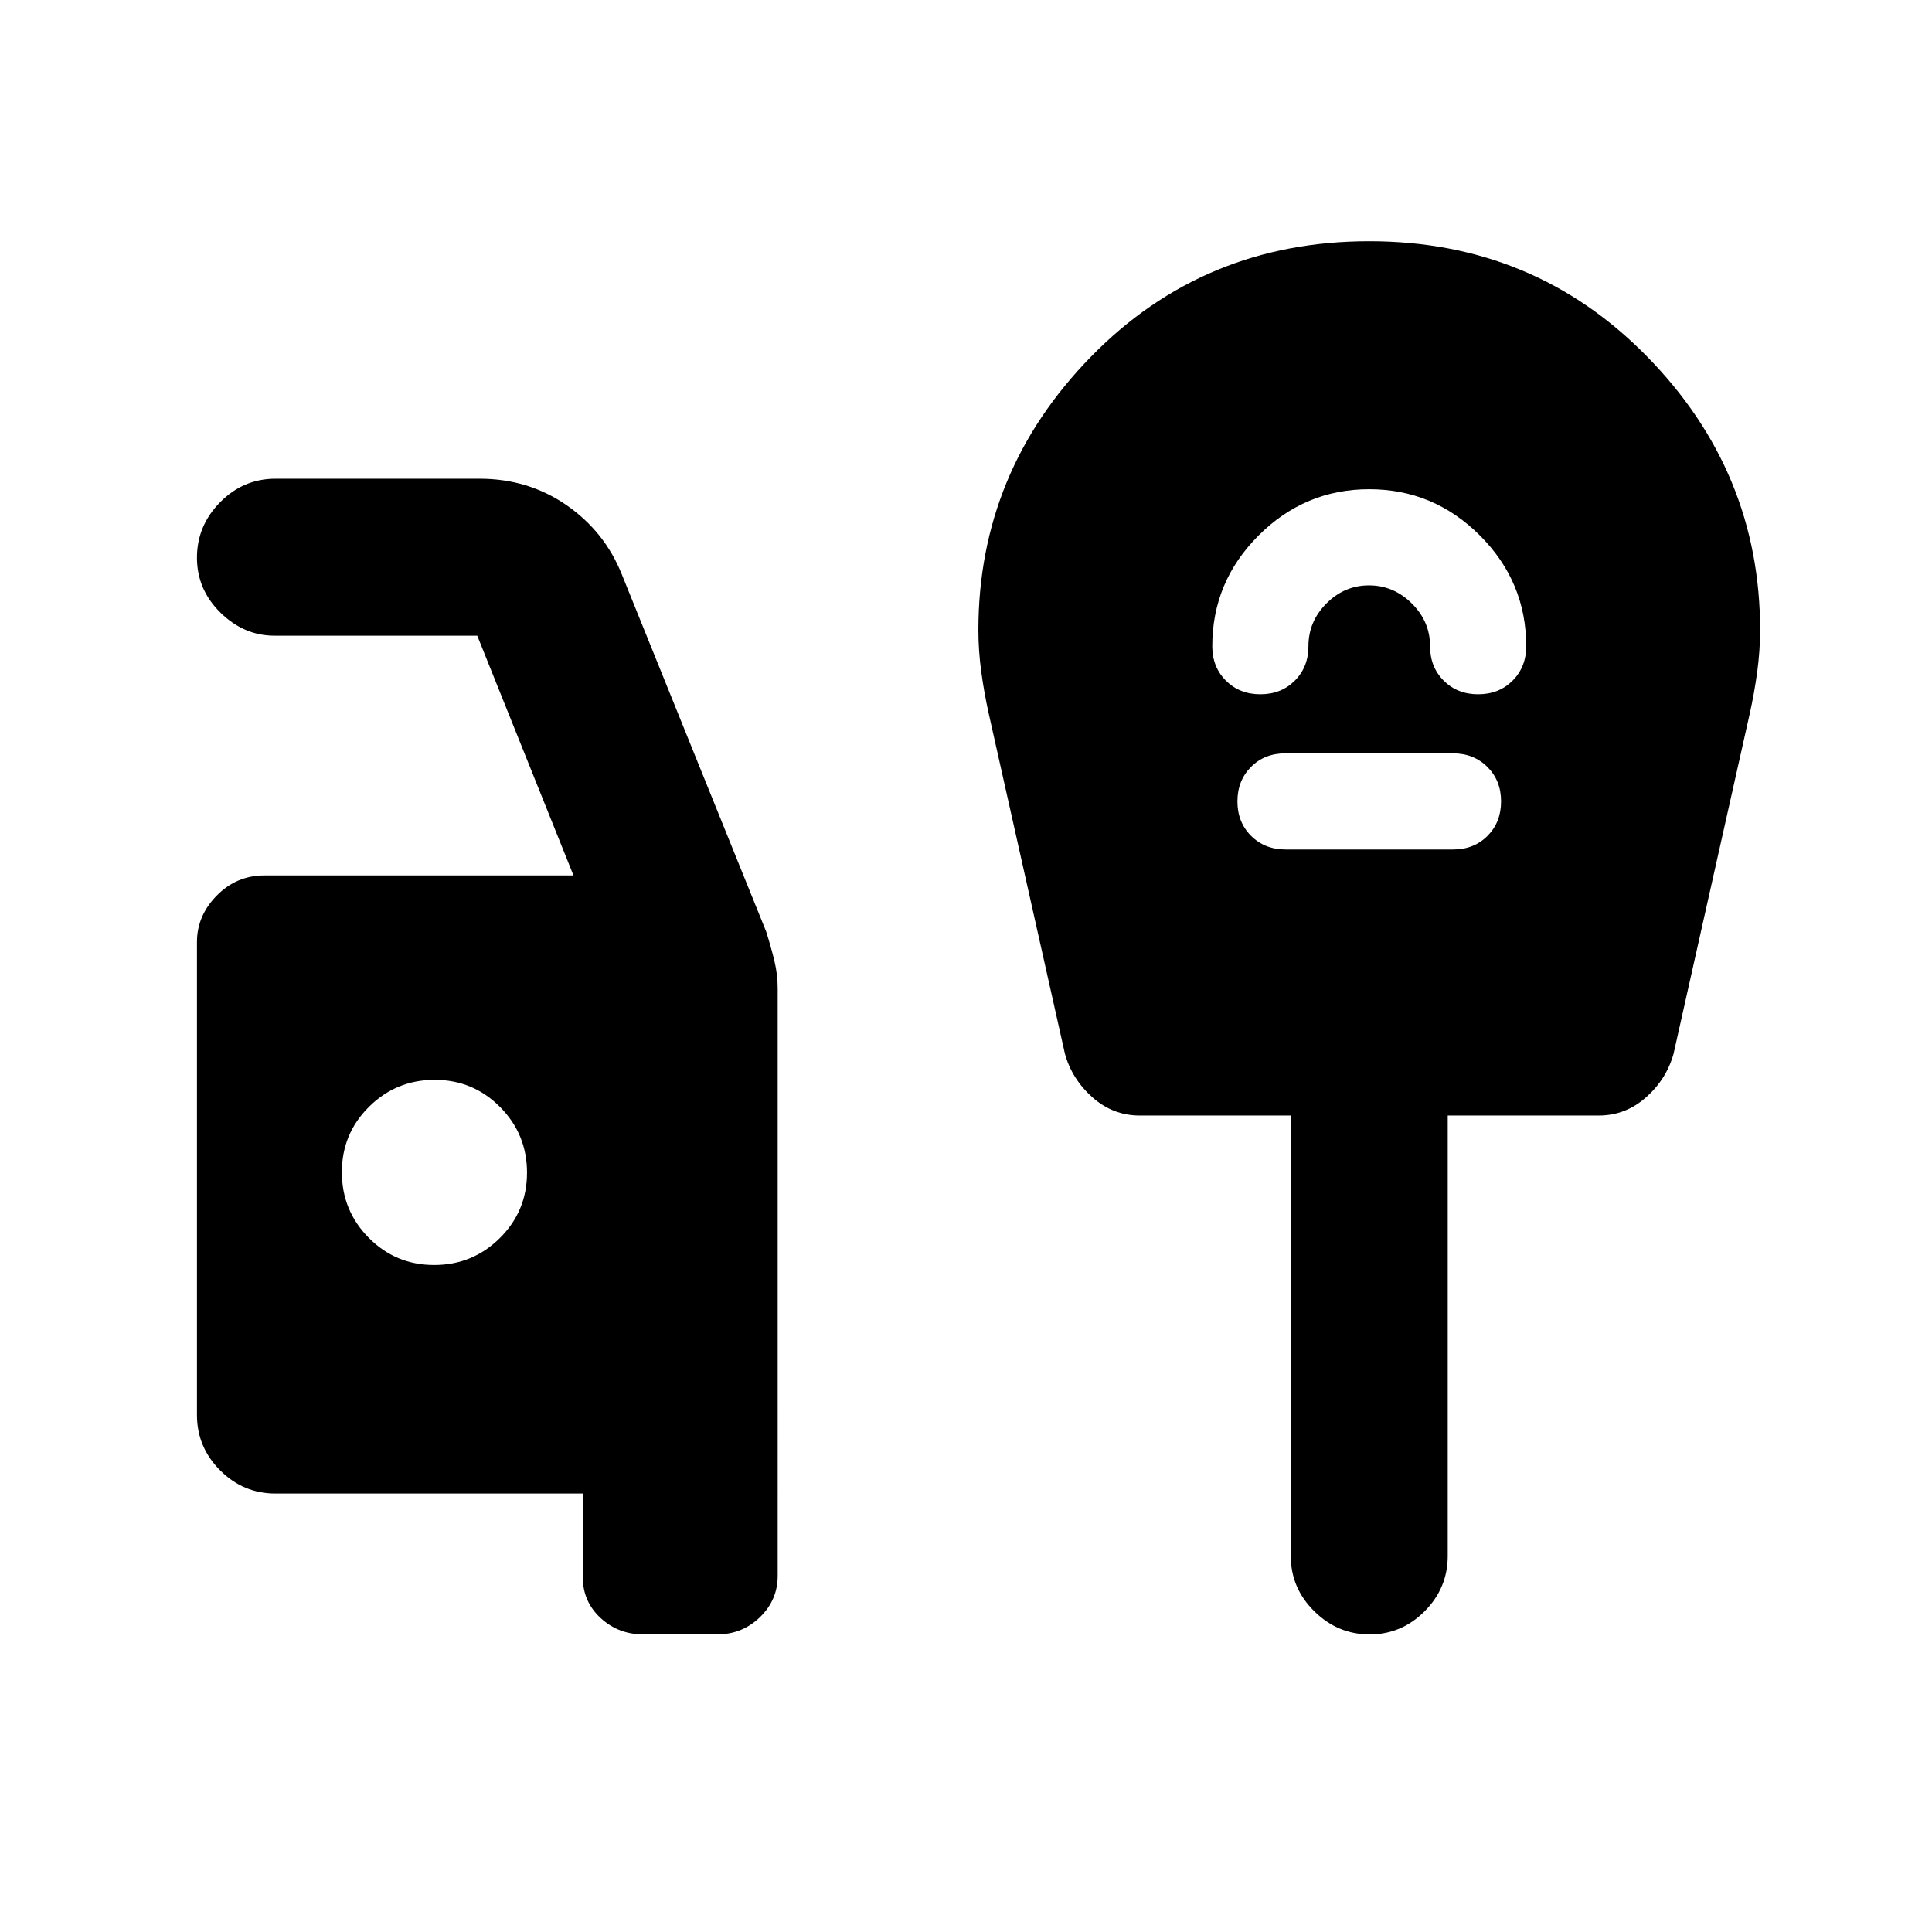 <svg xmlns="http://www.w3.org/2000/svg" height="20" viewBox="0 -960 960 960" width="20"><path d="M319.72-147.87q-12.46 0-21.3-8.17-8.83-8.17-8.83-20.24v-41.59H136.87q-15.95 0-27.48-11.52-11.52-11.53-11.52-27.48V-491.9q0-13.1 9.85-23.1 9.85-10 23.65-10h153.59l-47.81-119.13H136.37q-15.15 0-26.83-11.46-11.67-11.47-11.67-27.33 0-15.86 11.52-27.54 11.53-11.67 27.48-11.67H238.3q24.19 0 43.16 13.11 18.97 13.11 27.5 34.39l71.78 177.62q2.46 7.86 4.08 14.58 1.61 6.71 1.61 13.67V-177q0 12.03-8.83 20.58-8.84 8.55-21.3 8.55h-36.58ZM215.75-331.43q19.12 0 32.62-13.39 13.5-13.38 13.5-32.5 0-19.11-13.38-32.61-13.39-13.5-32.5-13.5-19.12 0-32.62 13.38-13.5 13.38-13.5 32.5 0 19.12 13.38 32.62 13.38 13.5 32.5 13.5Zm464.62-385.48q-32 0-55 23t-23 55q0 10.35 6.77 17.12 6.77 6.77 17.12 6.77 10.36 0 17.13-6.77 6.76-6.77 6.76-17.12 0-12.26 8.95-21.24 8.95-8.98 21.15-8.98 12.21 0 21.27 8.98 9.07 8.98 9.07 21.24 0 10.35 6.77 17.12 6.77 6.77 17.12 6.77 10.35 0 17.12-6.77 6.77-6.77 6.77-17.12 0-32-23-55t-55-23Zm-41.52 179.02h83.17q10.39 0 17.12-6.77t6.73-17.13q0-10.35-6.79-17.12-6.8-6.76-17.19-6.76h-83.17q-10.4 0-17.12 6.77-6.73 6.77-6.73 17.12 0 10.35 6.79 17.12 6.8 6.77 17.19 6.77Zm41.73 390.02q-15.86 0-27.54-11.52-11.67-11.53-11.67-27.48V-405.7H566.4q-13.4 0-23.59-9.06-10.2-9.07-13.68-21.74l-37.74-168.48q-2.38-10.63-3.81-21.22-1.43-10.59-1.43-20.71 0-78.64 56.03-135.93 56.02-57.29 138.19-57.29 81.89 0 138.05 57.29 56.17 57.29 56.17 135.93 0 10.12-1.43 20.71-1.43 10.59-3.81 21.22L831.61-436.5q-3.48 12.67-13.68 21.74-10.19 9.06-23.59 9.06h-74.97v218.83q0 15.95-11.46 27.48-11.47 11.52-27.33 11.52Z"/></svg>